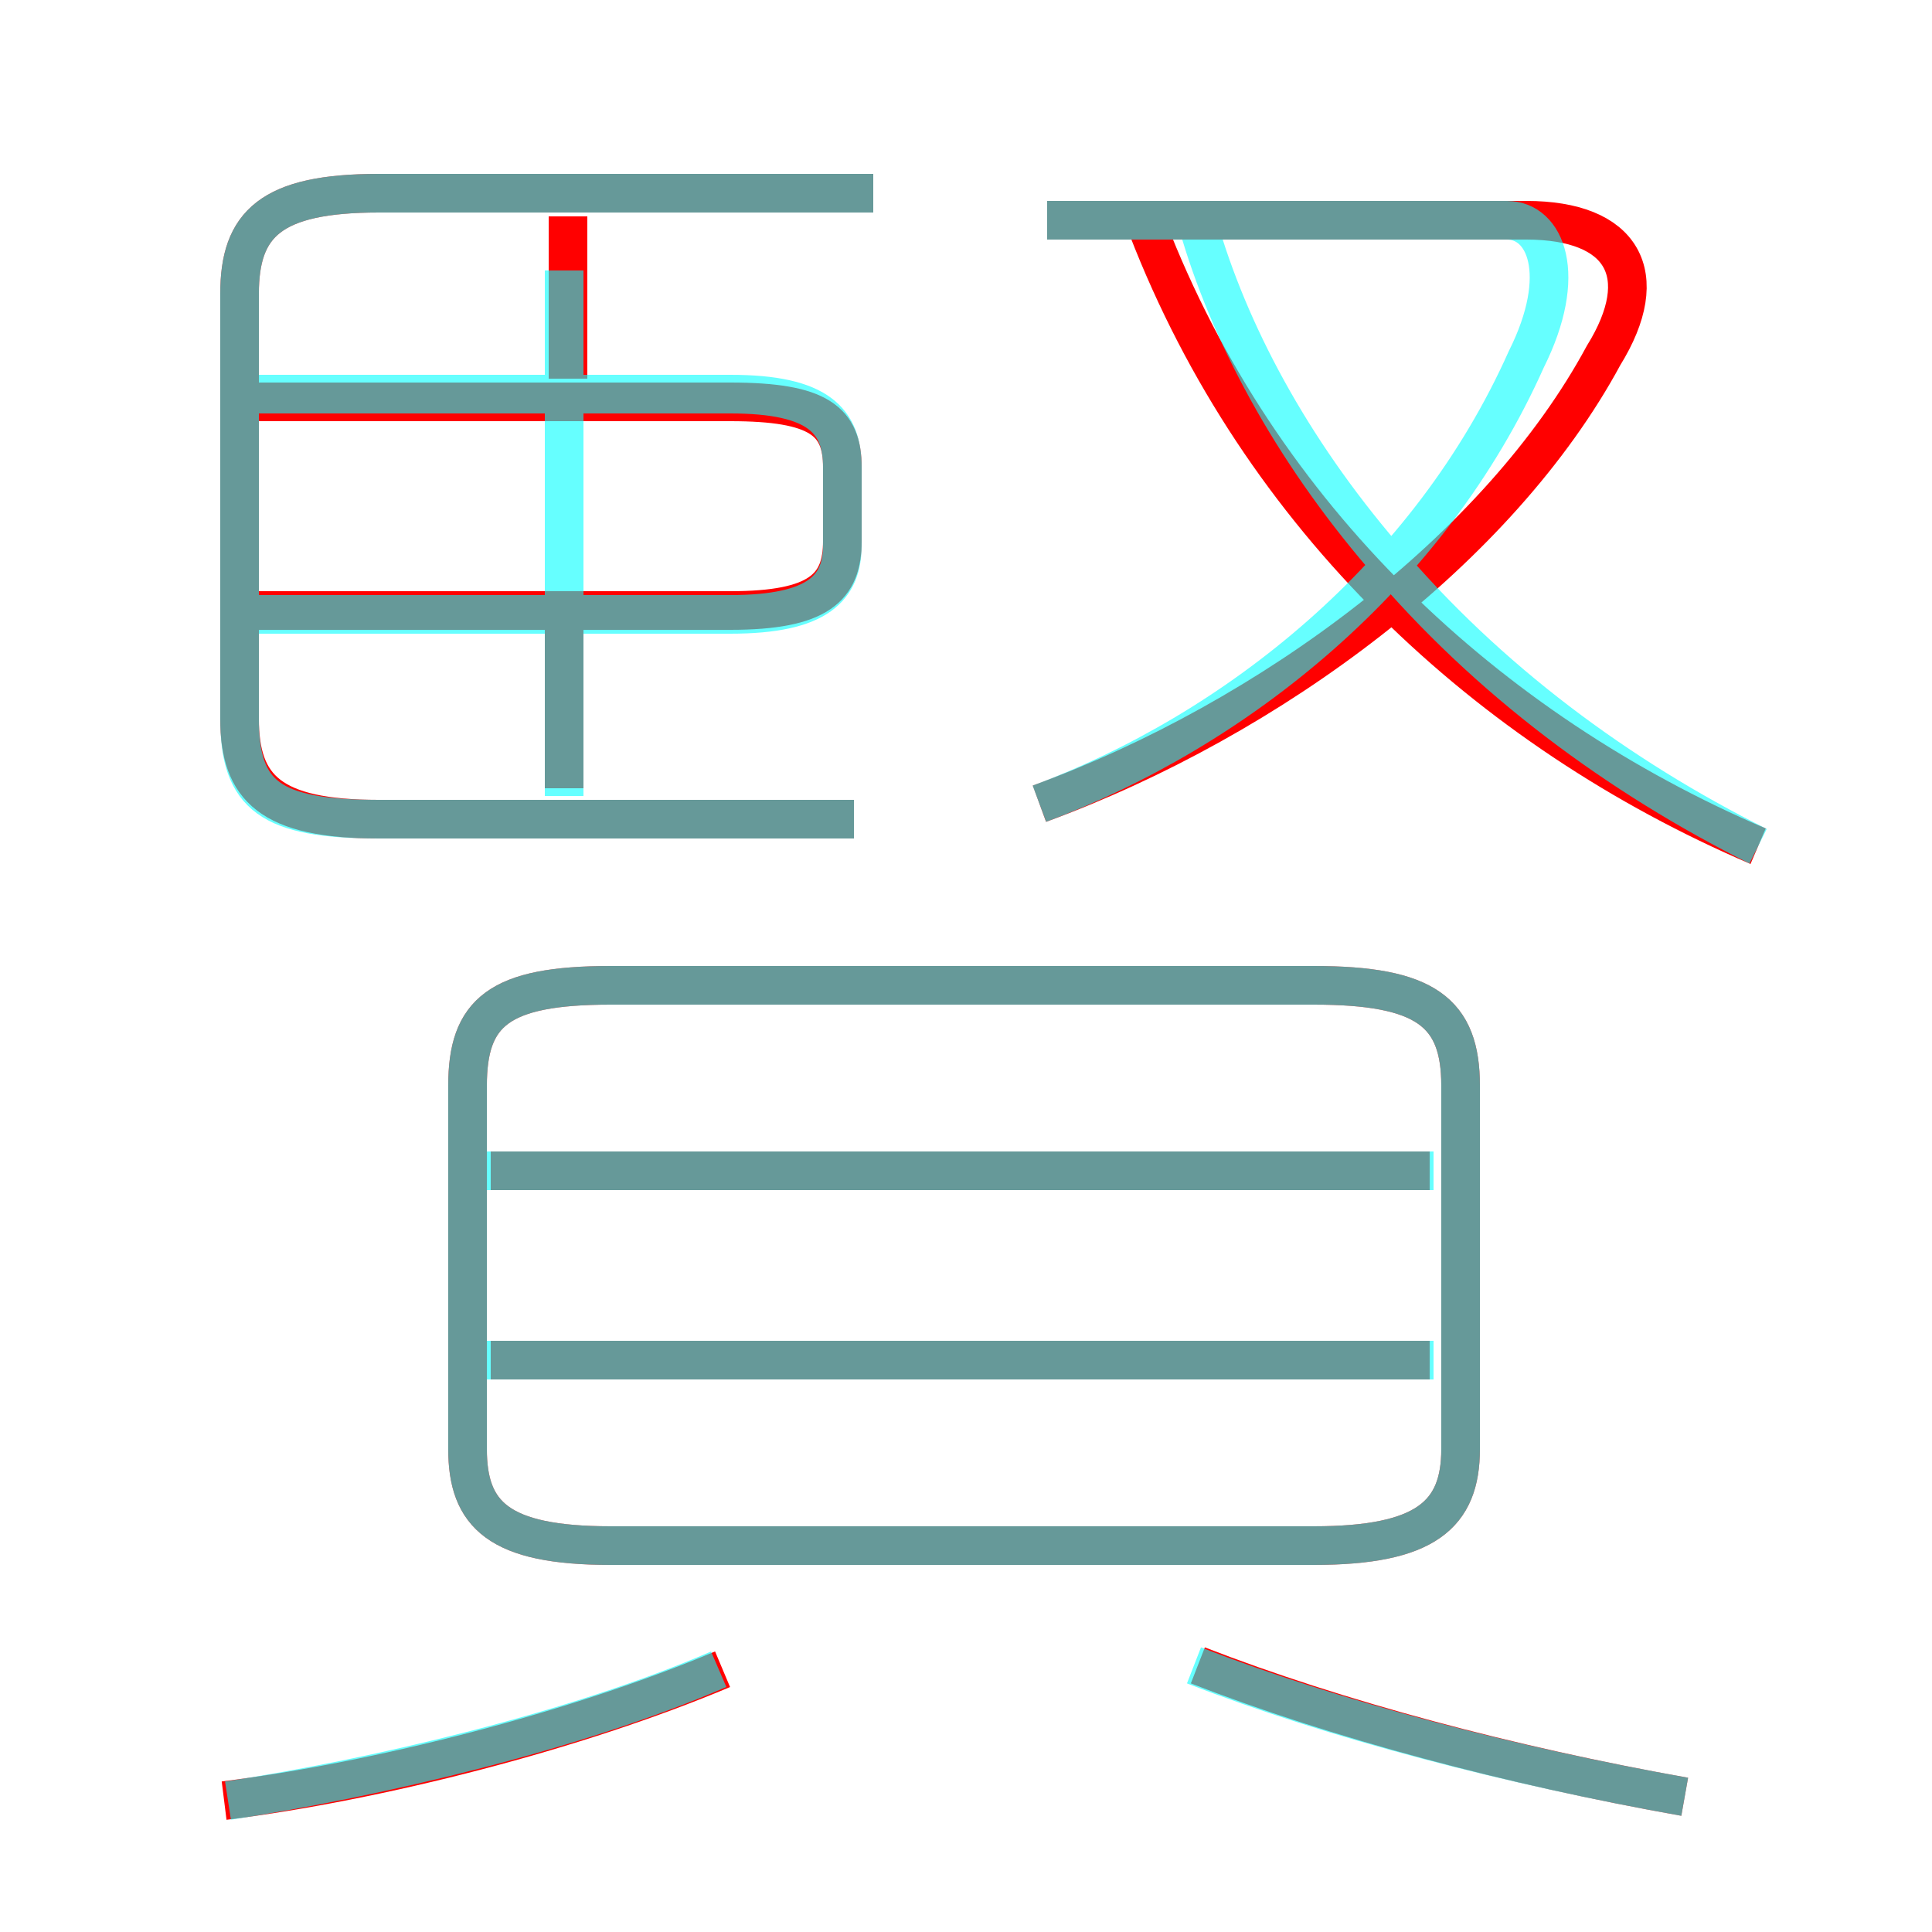 <?xml version='1.0' encoding='utf8'?>
<svg viewBox="0.0 -6.0 50.0 50.0" version="1.1" xmlns="http://www.w3.org/2000/svg">
<rect x="0.0" y="-6.0" width="50.0" height="50.0" fill="#333333" stroke="none"/>
<rect x="-1000" y="-1000" width="2000" height="2000" stroke="white" fill="white"/>
<g style="fill:none;stroke:rgba(255, 0, 0, 1);  stroke-width:1"><path d="M 15.8 -4.0 L 34.0 -4.0 C 36.9 -4.0 37.8 -4.8 37.8 -6.5 L 37.8 -15.9 C 37.8 -17.8 36.9 -18.5 34.0 -18.5 L 15.8 -18.5 C 12.9 -18.5 12.1 -17.8 12.1 -15.9 L 12.1 -6.5 C 12.1 -4.8 12.9 -4.0 15.8 -4.0 Z M 5.8 2.6 C 9.8 2.1 14.9 0.8 18.7 -0.8 M 37.0 -8.8 L 12.7 -8.8 M 43.6 2.5 C 39.1 1.7 34.6 0.5 31.0 -0.9 M 37.0 -13.7 L 12.7 -13.7 M 22.1 -22.8 L 9.8 -22.8 C 7.0 -22.8 6.2 -23.6 6.2 -25.4 L 6.2 -36.4 C 6.2 -38.2 7.0 -39.0 9.8 -39.0 L 22.6 -39.0 M 6.7 -28.2 L 18.9 -28.2 C 21.2 -28.2 21.8 -28.8 21.8 -30.0 L 21.8 -31.9 C 21.8 -33.1 21.2 -33.6 18.9 -33.6 L 6.7 -33.6 M 26.9 -23.2 C 32.9 -25.4 38.8 -29.8 41.5 -34.8 C 42.8 -36.9 42.0 -38.3 39.5 -38.3 L 27.1 -38.3 M 45.5 -22.1 C 38.5 -25.1 32.6 -30.6 29.7 -38.1 M 14.7 -38.4 L 14.7 -34.2 M 14.6 -27.7 L 14.6 -23.6" transform="translate(0.0 38.0)" />
</g>
<g style="fill:none;stroke:rgba(0, 255, 255, 0.6);  stroke-width:1">
<path d="M 15.8 -4.0 L 34.0 -4.0 C 36.9 -4.0 37.8 -4.8 37.8 -6.5 L 37.8 -15.9 C 37.8 -17.8 36.9 -18.5 34.0 -18.5 L 15.8 -18.5 C 12.9 -18.5 12.1 -17.8 12.1 -15.9 L 12.1 -6.5 C 12.1 -4.8 12.9 -4.0 15.8 -4.0 Z M 5.9 2.6 C 9.8 2.0 14.9 0.8 18.6 -0.8 M 37.1 -8.8 L 12.6 -8.8 M 43.6 2.5 C 39.1 1.7 34.5 0.5 30.9 -0.9 M 14.6 -23.4 L 14.6 -37.0 M 22.1 -22.8 L 9.8 -22.8 C 7.0 -22.8 6.2 -23.4 6.2 -25.4 L 6.2 -36.4 C 6.2 -38.2 7.0 -39.0 9.8 -39.0 L 22.6 -39.0 M 37.1 -13.7 L 12.6 -13.7 M 6.2 -28.1 L 18.9 -28.1 C 21.2 -28.1 21.8 -28.8 21.8 -29.9 L 21.8 -31.9 C 21.8 -33.1 21.2 -33.8 18.9 -33.8 L 6.2 -33.8 M 26.9 -23.2 C 32.0 -25.1 37.0 -29.1 39.5 -34.7 C 40.6 -36.9 40.0 -38.3 39.0 -38.3 L 27.1 -38.3 M 45.5 -22.1 C 41.9 -23.9 38.5 -26.4 35.8 -29.6 C 33.4 -32.4 31.8 -35.4 31.0 -38.2" transform="translate(0.0 38.0)" />
</g>
</svg>
